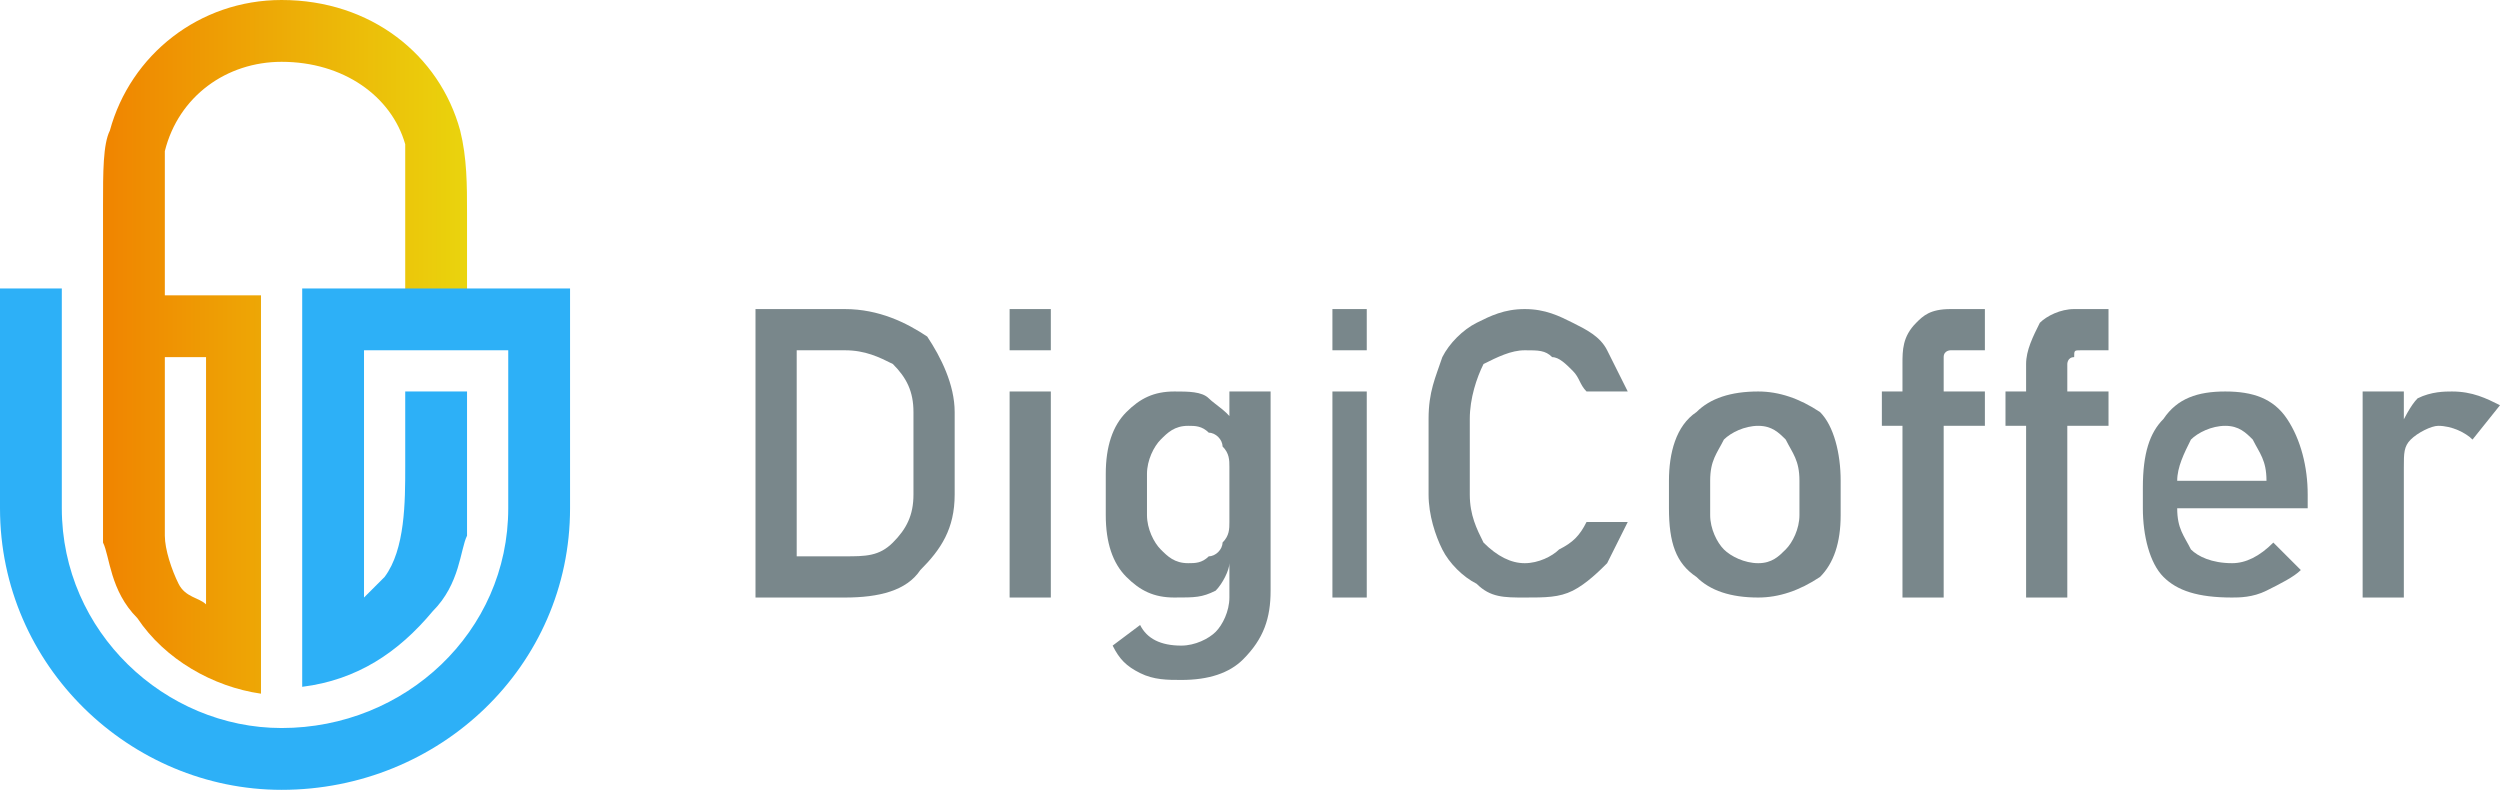<?xml version="1.0" encoding="UTF-8"?>
<!DOCTYPE svg PUBLIC "-//W3C//DTD SVG 1.1//EN" "http://www.w3.org/Graphics/SVG/1.1/DTD/svg11.dtd">
<!-- Creator: CorelDRAW X8 -->
<svg xmlns="http://www.w3.org/2000/svg" xml:space="preserve" width="364px" height="115px" version="1.1" style="shape-rendering:geometricPrecision; text-rendering:geometricPrecision; image-rendering:optimizeQuality; fill-rule:evenodd; clip-rule:evenodd"
viewBox="0 0 364 115"
 xmlns:xlink="http://www.w3.org/1999/xlink">
 <defs>
  <style type="text/css">
   <![CDATA[
    .fil2 {fill:#2DB0F7;fill-rule:nonzero}
    .fil0 {fill:#79878B;fill-rule:nonzero}
    .fil1 {fill:url(#id0);fill-rule:nonzero}
   ]]>
  </style>
  <linearGradient id="id0" gradientUnits="userSpaceOnUse" x1="14.873" y1="50.257" x2="67.902" y2="50.257">
   <stop offset="0" style="stop-opacity:1; stop-color:#F08400"/>
   <stop offset="1" style="stop-opacity:1; stop-color:#EAD40D"/>
  </linearGradient>
 </defs>
 <g id="Layer_x0020_1">
  <path class="fil0" d="M114 87l0 -6 9 0c3,0 5,0 7,-2 2,-2 3,-4 3,-7l0 -12c0,-3 -1,-5 -3,-7 -2,-1 -4,-2 -7,-2l-9 0 0 -6 9 0c5,0 9,2 12,4 2,3 4,7 4,11l0 12c0,5 -2,8 -5,11 -2,3 -6,4 -11,4l-9 0zm-4 0l0 -42 6 0 0 42 -6 0z"/>
  <path id="1" class="fil0" d="M147 51l0 -6 6 0 0 6 -6 0zm0 36l0 -30 6 0 0 30 -6 0z"/>
  <path id="2" class="fil0" d="M172 99c-2,0 -4,0 -6,-1 -2,-1 -3,-2 -4,-4l4 -3c1,2 3,3 6,3 2,0 4,-1 5,-2 1,-1 2,-3 2,-5l0 -30 6 0 0 29c0,4 -1,7 -4,10 -2,2 -5,3 -9,3zm-1 -12c-3,0 -5,-1 -7,-3 -2,-2 -3,-5 -3,-9l0 -6c0,-4 1,-7 3,-9 2,-2 4,-3 7,-3 2,0 4,0 5,1 1,1 3,2 4,4l-1 6c0,-1 0,-2 -1,-3 0,-1 -1,-2 -2,-2 -1,-1 -2,-1 -3,-1 -2,0 -3,1 -4,2 -1,1 -2,3 -2,5l0 6c0,2 1,4 2,5 1,1 2,2 4,2 1,0 2,0 3,-1 1,0 2,-1 2,-2 1,-1 1,-2 1,-3l0 6c0,1 -1,3 -2,4 -2,1 -3,1 -6,1z"/>
  <path id="3" class="fil0" d="M194 51l0 -6 5 0 0 6 -5 0zm0 36l0 -30 5 0 0 30 -5 0z"/>
  <path id="4" class="fil0" d="M222 87c-3,0 -5,0 -7,-2 -2,-1 -4,-3 -5,-5 -1,-2 -2,-5 -2,-8l0 -11c0,-4 1,-6 2,-9 1,-2 3,-4 5,-5 2,-1 4,-2 7,-2 3,0 5,1 7,2 2,1 4,2 5,4 1,2 2,4 3,6l0 0 -6 0 0 0c-1,-1 -1,-2 -2,-3 -1,-1 -2,-2 -3,-2 -1,-1 -2,-1 -4,-1 -2,0 -4,1 -6,2 -1,2 -2,5 -2,8l0 11c0,3 1,5 2,7 2,2 4,3 6,3 2,0 4,-1 5,-2 2,-1 3,-2 4,-4l0 0 6 0 0 0c-1,2 -2,4 -3,6 -1,1 -3,3 -5,4 -2,1 -4,1 -7,1z"/>
  <path id="5" class="fil0" d="M256 87c-4,0 -7,-1 -9,-3 -3,-2 -4,-5 -4,-10l0 -4c0,-4 1,-8 4,-10 2,-2 5,-3 9,-3 3,0 6,1 9,3 2,2 3,6 3,10l0 5c0,4 -1,7 -3,9 -3,2 -6,3 -9,3zm0 -5c2,0 3,-1 4,-2 1,-1 2,-3 2,-5l0 -5c0,-3 -1,-4 -2,-6 -1,-1 -2,-2 -4,-2 -2,0 -4,1 -5,2 -1,2 -2,3 -2,6l0 5c0,2 1,4 2,5 1,1 3,2 5,2z"/>
  <path id="6" class="fil0" d="M277 87l0 -34c0,-2 0,-4 2,-6 1,-1 2,-2 5,-2l5 0 0 6 -5 0c0,0 -1,0 -1,1 0,0 0,1 0,1l0 34 -6 0zm-3 -25l0 -5 15 0 0 5 -15 0z"/>
  <path id="7" class="fil0" d="M295 87l0 -34c0,-2 1,-4 2,-6 1,-1 3,-2 5,-2l5 0 0 6 -4 0c-1,0 -1,0 -1,1 -1,0 -1,1 -1,1l0 34 -6 0zm-3 -25l0 -5 15 0 0 5 -15 0z"/>
  <path id="8" class="fil0" d="M325 87c-5,0 -8,-1 -10,-3 -2,-2 -3,-6 -3,-10l0 -3c0,-5 1,-8 3,-10 2,-3 5,-4 9,-4 4,0 7,1 9,4 2,3 3,7 3,11l0 2 -20 0 0 -4 14 0 0 0c0,-3 -1,-4 -2,-6 -1,-1 -2,-2 -4,-2 -2,0 -4,1 -5,2 -1,2 -2,4 -2,6l0 4c0,3 1,4 2,6 1,1 3,2 6,2 2,0 4,-1 6,-3l0 0 4 4 0 0c-1,1 -3,2 -5,3 -2,1 -4,1 -5,1z"/>
  <path id="9" class="fil0" d="M344 87l0 -30 6 0 0 30 -6 0zm16 -23c-1,-1 -3,-2 -5,-2 -1,0 -3,1 -4,2 -1,1 -1,2 -1,4l-1 -5c1,-2 2,-4 3,-5 2,-1 4,-1 5,-1 3,0 5,1 7,2l-4 5z"/>
  <path class="fil1" d="M30 52l0 36c-1,-1 -3,-1 -4,-3 -1,-2 -2,-5 -2,-7 0,-1 0,-2 0,-9l0 -17 6 0zm38 -9c0,-10 0,-9 0,-12 0,-4 0,-8 -1,-12 -3,-11 -13,-19 -26,-19 -12,0 -22,8 -25,19 -1,2 -1,6 -1,11l0 39c0,8 0,8 0,10 1,2 1,7 5,11 4,6 11,10 18,11l0 -58 -14 0 0 -13c0,-5 0,-8 0,-8 2,-8 9,-13 17,-13 9,0 16,5 18,12 0,3 0,7 0,10 0,3 0,2 0,12"/>
  <path class="fil2" d="M44 42l0 58c8,-1 14,-5 19,-11 4,-4 4,-9 5,-11 0,-2 0,-2 0,-10l0 -11 -9 0 0 11c0,5 0,12 -3,16 -1,1 -2,2 -3,3l0 -36 21 0 0 23c0,18 -15,32 -33,32 -17,0 -32,-14 -32,-32l0 -32 -9 0 0 32c0,23 19,41 41,41 23,0 42,-18 42,-41l0 -32c-14,0 -25,0 -39,0z"/>
 </g>
</svg>
